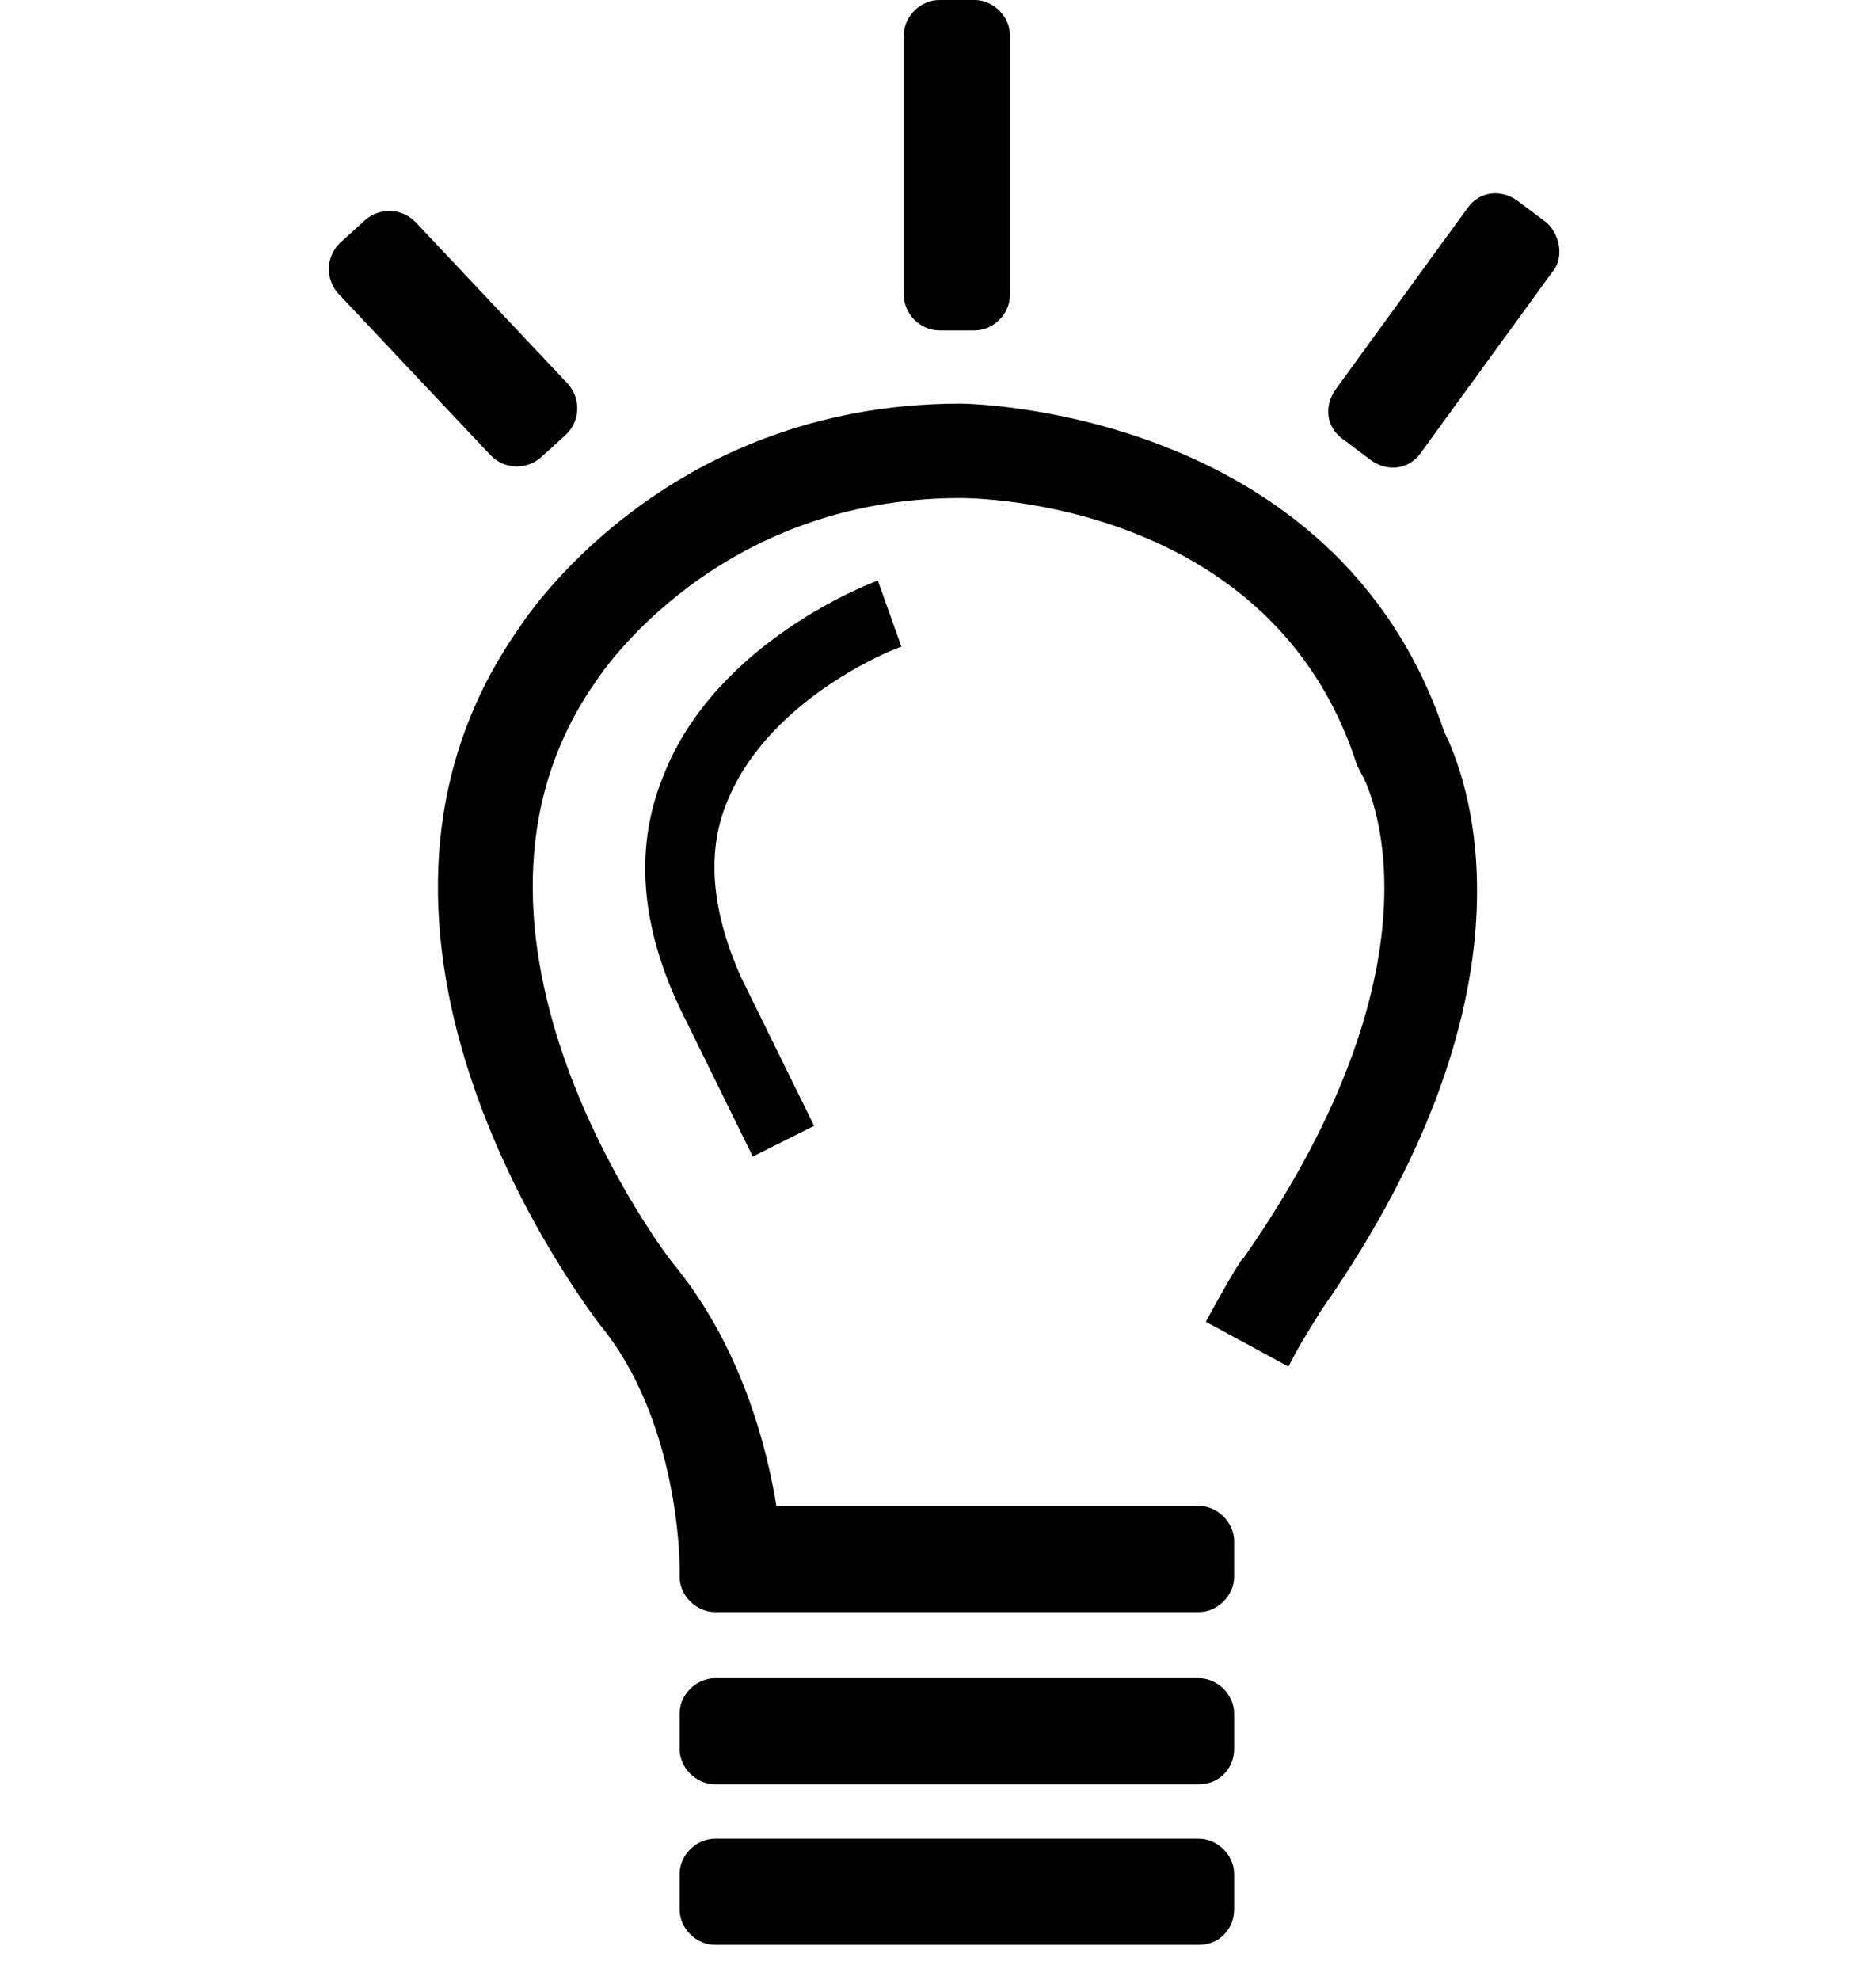 <?xml version="1.0" encoding="utf-8"?>
<!-- Generator: Adobe Illustrator 19.0.0, SVG Export Plug-In . SVG Version: 6.00 Build 0)  -->
<svg version="1.1" id="Calque_1" xmlns="http://www.w3.org/2000/svg" xmlns:xlink="http://www.w3.org/1999/xlink" x="0px" y="0px"
	 viewBox="0 0 79.5 83.9" style="enable-background:new 0 0 79.5 83.9;" xml:space="preserve">
<g id="XMLID_1_">
	<path id="XMLID_4_" d="M42.8,1.5v11c0,0.8-0.7,1.5-1.5,1.5h-1.5c-0.8,0-1.5-0.7-1.5-1.5v-11c0-0.8,0.7-1.5,1.5-1.5
		l1.5,0C42.1,0,42.8,0.7,42.8,1.5z"/>
	<path id="XMLID_7_" d="M65.8,11.5l-5.6,7.7c-0.5,0.7-1.4,0.8-2.1,0.3l-1.2-0.9c-0.7-0.5-0.8-1.4-0.3-2.1l5.6-7.7
		c0.5-0.7,1.4-0.8,2.1-0.3l1.2,0.9C66.1,9.9,66.3,10.9,65.8,11.5z"/>
	<path id="XMLID_5_" d="M50.8,82.4H30.3c-0.8,0-1.5-0.7-1.5-1.5v-1.5c0-0.8,0.7-1.5,1.5-1.5h20.5c0.8,0,1.5,0.7,1.5,1.5
		v1.5C52.3,81.7,51.7,82.4,50.8,82.4z"/>
	<path id="XMLID_8_" d="M50.8,75.6H30.3c-0.8,0-1.5-0.7-1.5-1.5v-1.5c0-0.8,0.7-1.5,1.5-1.5h20.5c0.8,0,1.5,0.7,1.5,1.5
		v1.5C52.3,74.9,51.7,75.6,50.8,75.6z"/>
	<path id="XMLID_6_" d="M61.2,31C56.6,17.3,41,17.1,40.7,17.1c0,0,0,0,0,0c-12.6,0-18.5,9.2-18.7,9.5
		c-9.2,13.1,2.9,28.8,3.4,29.5c3.4,4.1,3.4,10.2,3.4,10.3v0.4c0,0.8,0.7,1.5,1.5,1.5h20.5c0.8,0,1.5-0.7,1.5-1.5v-1.5
		c0-0.8-0.7-1.5-1.5-1.5H32.9c-0.4-2.5-1.5-6.8-4.4-10.3c-0.1-0.1-10.8-14-3.2-24.7c0.2-0.3,5.1-7.7,15.4-7.7c0,0,0,0,0,0
		c0.6,0,13.2,0.1,16.8,11.3l0.2,0.4c0.2,0.3,4,7.6-5,20.5l-0.1,0.1c-0.4,0.6-0.9,1.5-1.5,2.6l3.5,1.9c0.4-0.8,0.9-1.6,1.4-2.4
		C65.8,41.5,62,32.6,61.2,31z"/>
	<path id="XMLID_2_" d="M14.3,12.4l6.5,6.9c0.6,0.6,1.5,0.6,2.1,0.1l1.1-1c0.6-0.6,0.6-1.5,0.1-2.1l-6.5-6.9
		c-0.6-0.6-1.5-0.6-2.1-0.1l-1.1,1C13.8,10.9,13.8,11.8,14.3,12.4z"/>
	<path id="XMLID_3_" d="M31.9,49l-2.8-5.7l0,0c-1.9-3.7-2.3-7.2-1-10.4c2.2-5.7,8.8-8.2,9.1-8.3l1,2.8
		c-0.1,0-5.6,2.1-7.4,6.6c-0.9,2.2-0.6,4.7,0.6,7.4l0,0l3.1,6.3L31.9,49z"/>
</g>

</svg>
